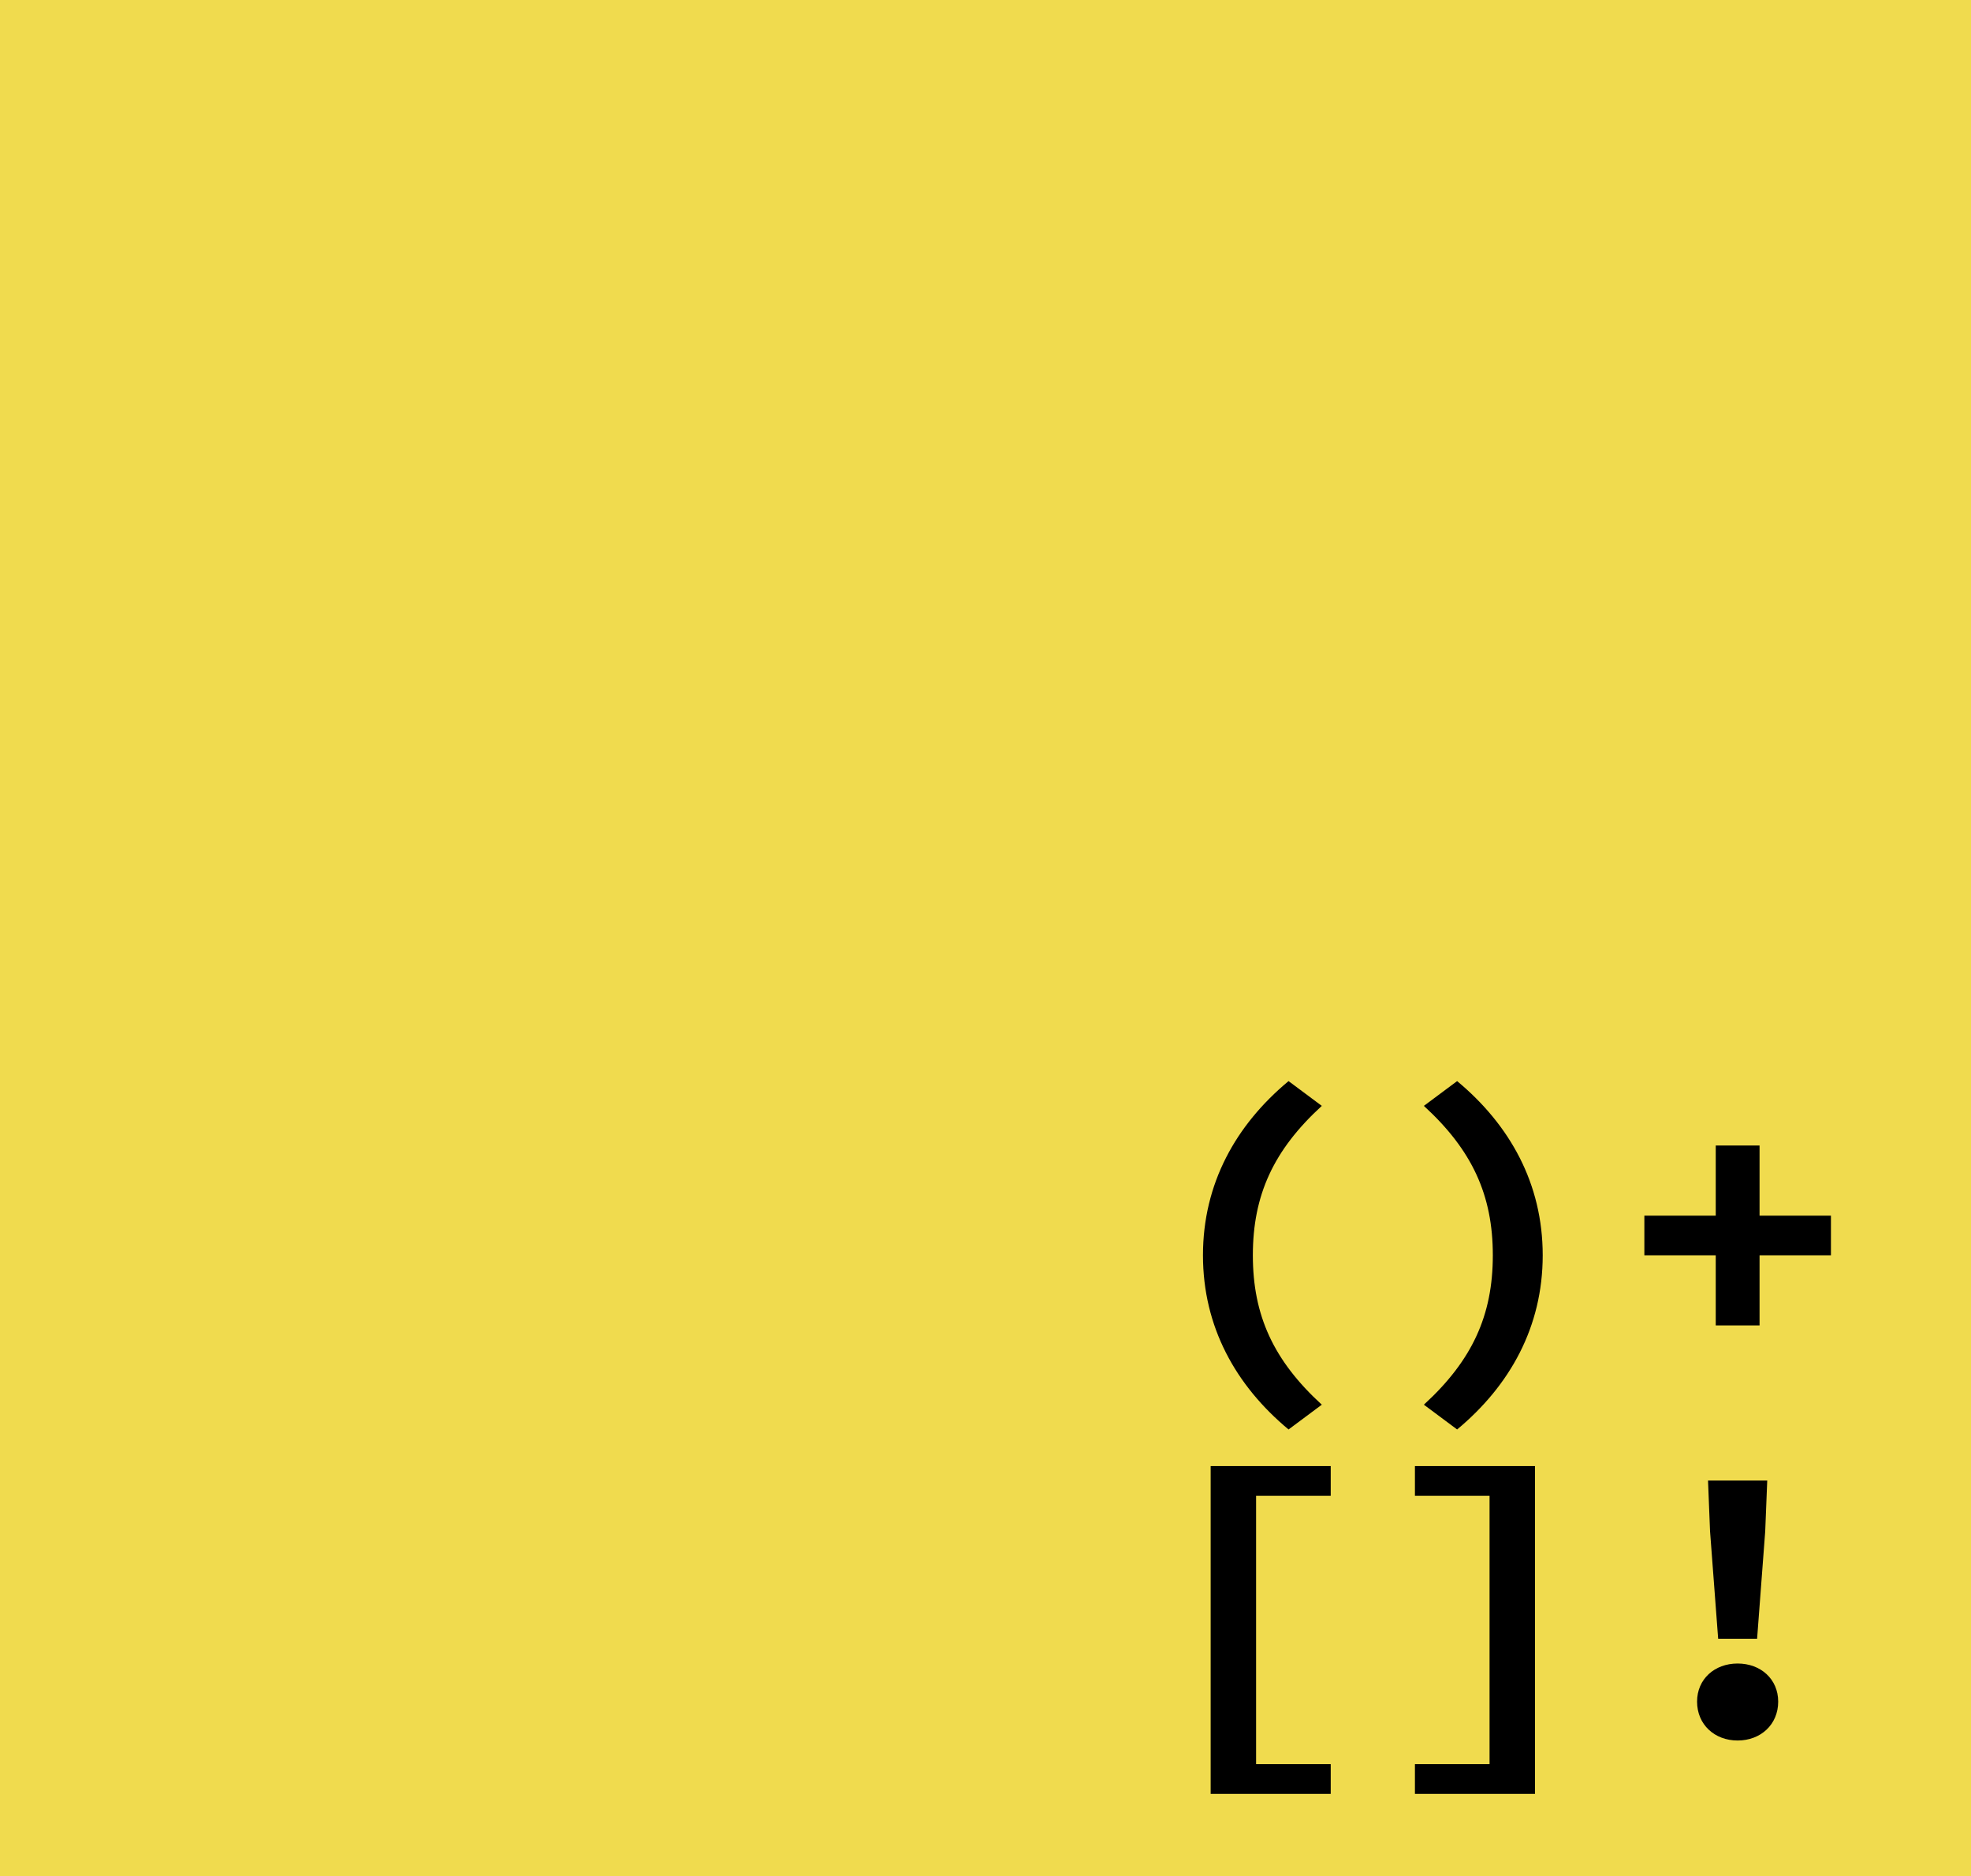 <?xml version="1.0" encoding="UTF-8"?>
<svg version="1.1" viewBox="0 0 500 476" xmlns="http://www.w3.org/2000/svg">
<path d="m0 0h500v476h-500z" fill="#f0db4e"/>
<path d="m435.86 415.8h9.878l2.058-27.271 0.514-12.862h-15.023l0.514 12.862zm4.939 25.821c5.865 0 10.289-4.062 10.289-9.864 0-5.706-4.424-9.671-10.289-9.671-5.865 0-10.289 3.965-10.289 9.671 0 5.802 4.424 9.864 10.289 9.864zm-81.863 13.539h30.457v-83.168h-30.457v7.543h18.932v68.082h-18.932zm-51.818 0h30.457v-7.543h-18.932v-68.082h18.932v-7.543h-30.457zm128.13-118.86h11.113v-17.794h18.109v-10.058h-18.109v-17.794h-11.113v17.794h-18.109v10.058h18.109zm-65.606 26.401c13.376-11.121 21.711-26.014 21.711-44.195s-8.334-33.074-21.711-44.195l-8.437 6.286c12.244 11.218 17.492 22.629 17.492 37.909s-5.248 26.691-17.492 37.909zm-42.764 0 8.437-6.286c-12.244-11.218-17.492-22.629-17.492-37.909s5.248-26.691 17.492-37.909l-8.437-6.286c-13.376 11.121-21.711 26.014-21.711 44.195s8.334 33.074 21.711 44.195z"/>
<UMSDataElement xmlns="" id="UMSSendDataEventElement"/></svg>